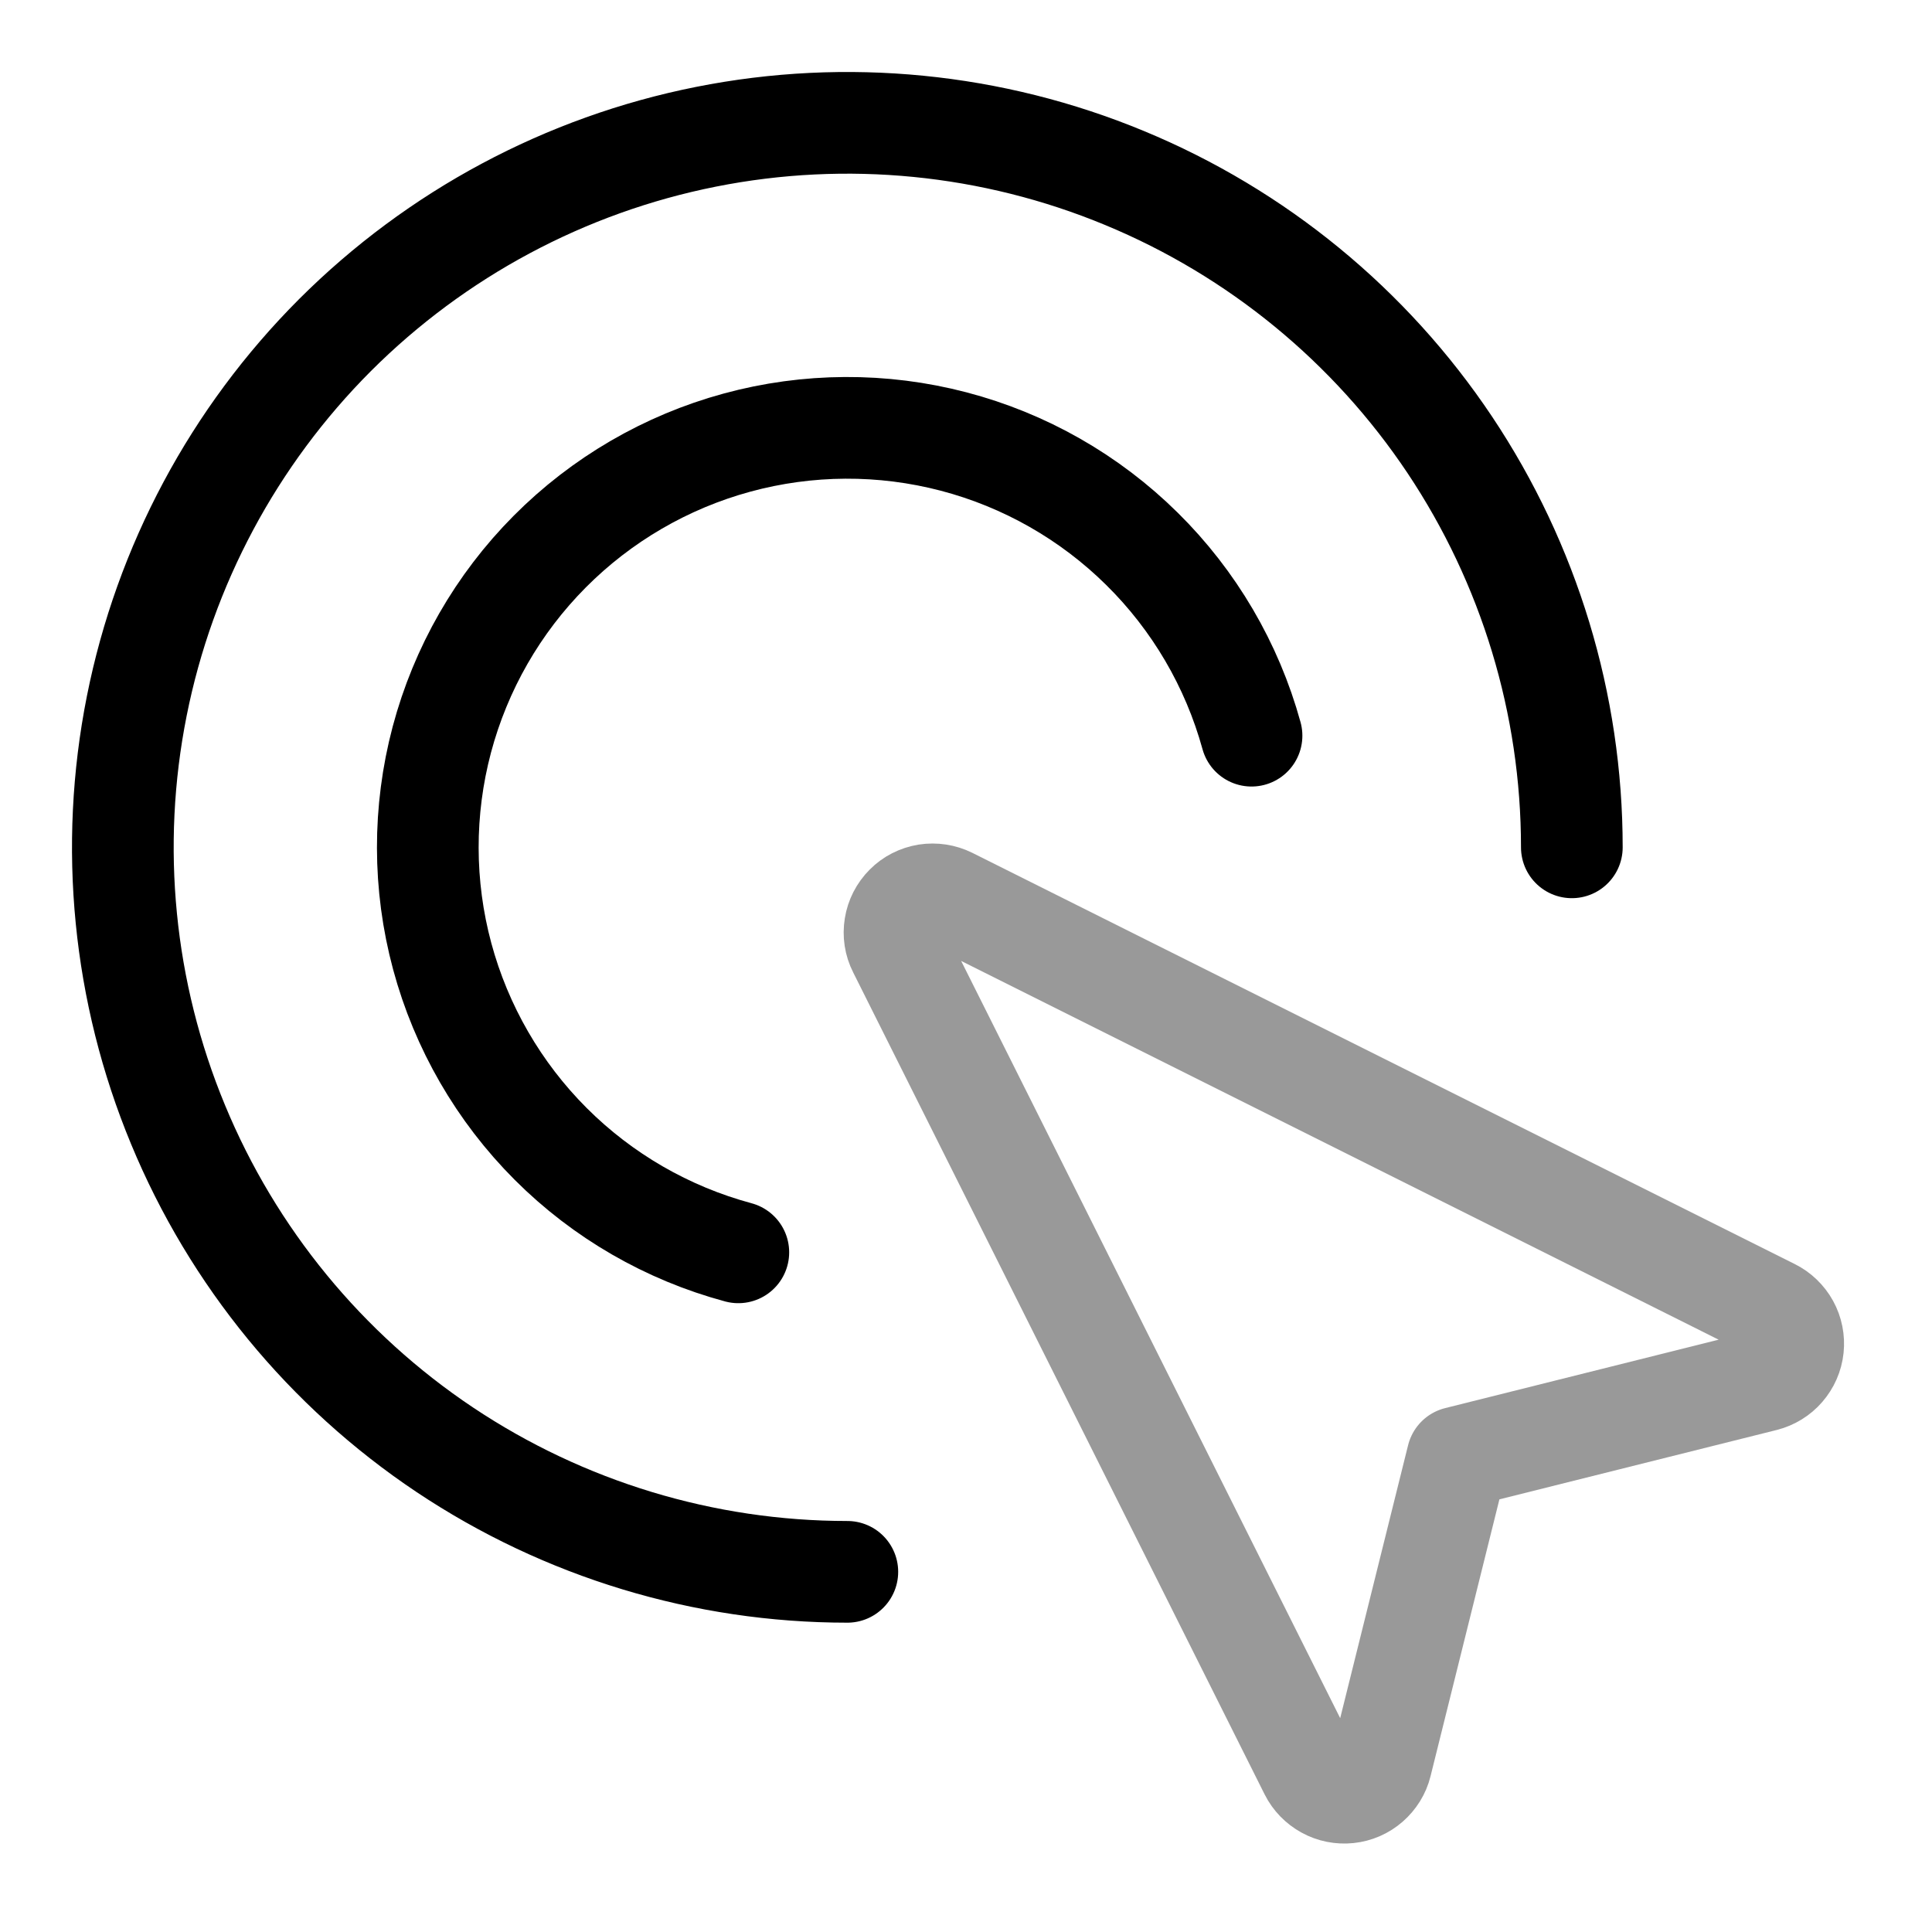<svg width="1em" height="1em" viewBox="0 0 19 19" fill="none" xmlns="http://www.w3.org/2000/svg">
<path d="M13.583 17.348C13.565 17.422 13.523 17.488 13.466 17.538C13.408 17.589 13.336 17.62 13.26 17.628C13.184 17.636 13.107 17.621 13.04 17.584C12.973 17.547 12.918 17.491 12.884 17.423L8.837 9.338C8.801 9.268 8.789 9.188 8.802 9.11C8.814 9.033 8.851 8.961 8.907 8.905C8.962 8.849 9.034 8.813 9.112 8.8C9.19 8.788 9.269 8.8 9.34 8.835L17.426 12.878C17.495 12.912 17.552 12.967 17.589 13.034C17.626 13.101 17.641 13.178 17.633 13.254C17.625 13.331 17.593 13.402 17.543 13.46C17.493 13.518 17.426 13.559 17.351 13.578L14.333 14.333L13.583 17.348Z" stroke="currentColor" opacity="0.4" stroke-linecap="round" stroke-linejoin="round"/>
<path d="M8.333 15.458C6.924 15.458 5.547 15.04 4.375 14.258C3.203 13.475 2.29 12.362 1.751 11.06C1.211 9.758 1.07 8.325 1.345 6.943C1.62 5.561 2.299 4.292 3.295 3.295C4.292 2.299 5.561 1.62 6.943 1.345C8.325 1.07 9.758 1.211 11.06 1.751C12.362 2.29 13.475 3.203 14.258 4.375C15.04 5.547 15.458 6.924 15.458 8.333" stroke="currentColor" stroke-linecap="round" stroke-linejoin="round"/>
<path d="M7.261 12.316C6.563 12.128 5.927 11.761 5.416 11.25C4.905 10.739 4.537 10.102 4.349 9.405C4.161 8.707 4.16 7.972 4.345 7.274C4.531 6.575 4.896 5.938 5.406 5.425C5.915 4.913 6.55 4.543 7.247 4.353C7.944 4.163 8.679 4.159 9.378 4.342C10.077 4.525 10.716 4.889 11.23 5.397C11.744 5.904 12.116 6.538 12.308 7.235" stroke="currentColor" stroke-linecap="round" stroke-linejoin="round"/>
</svg>
